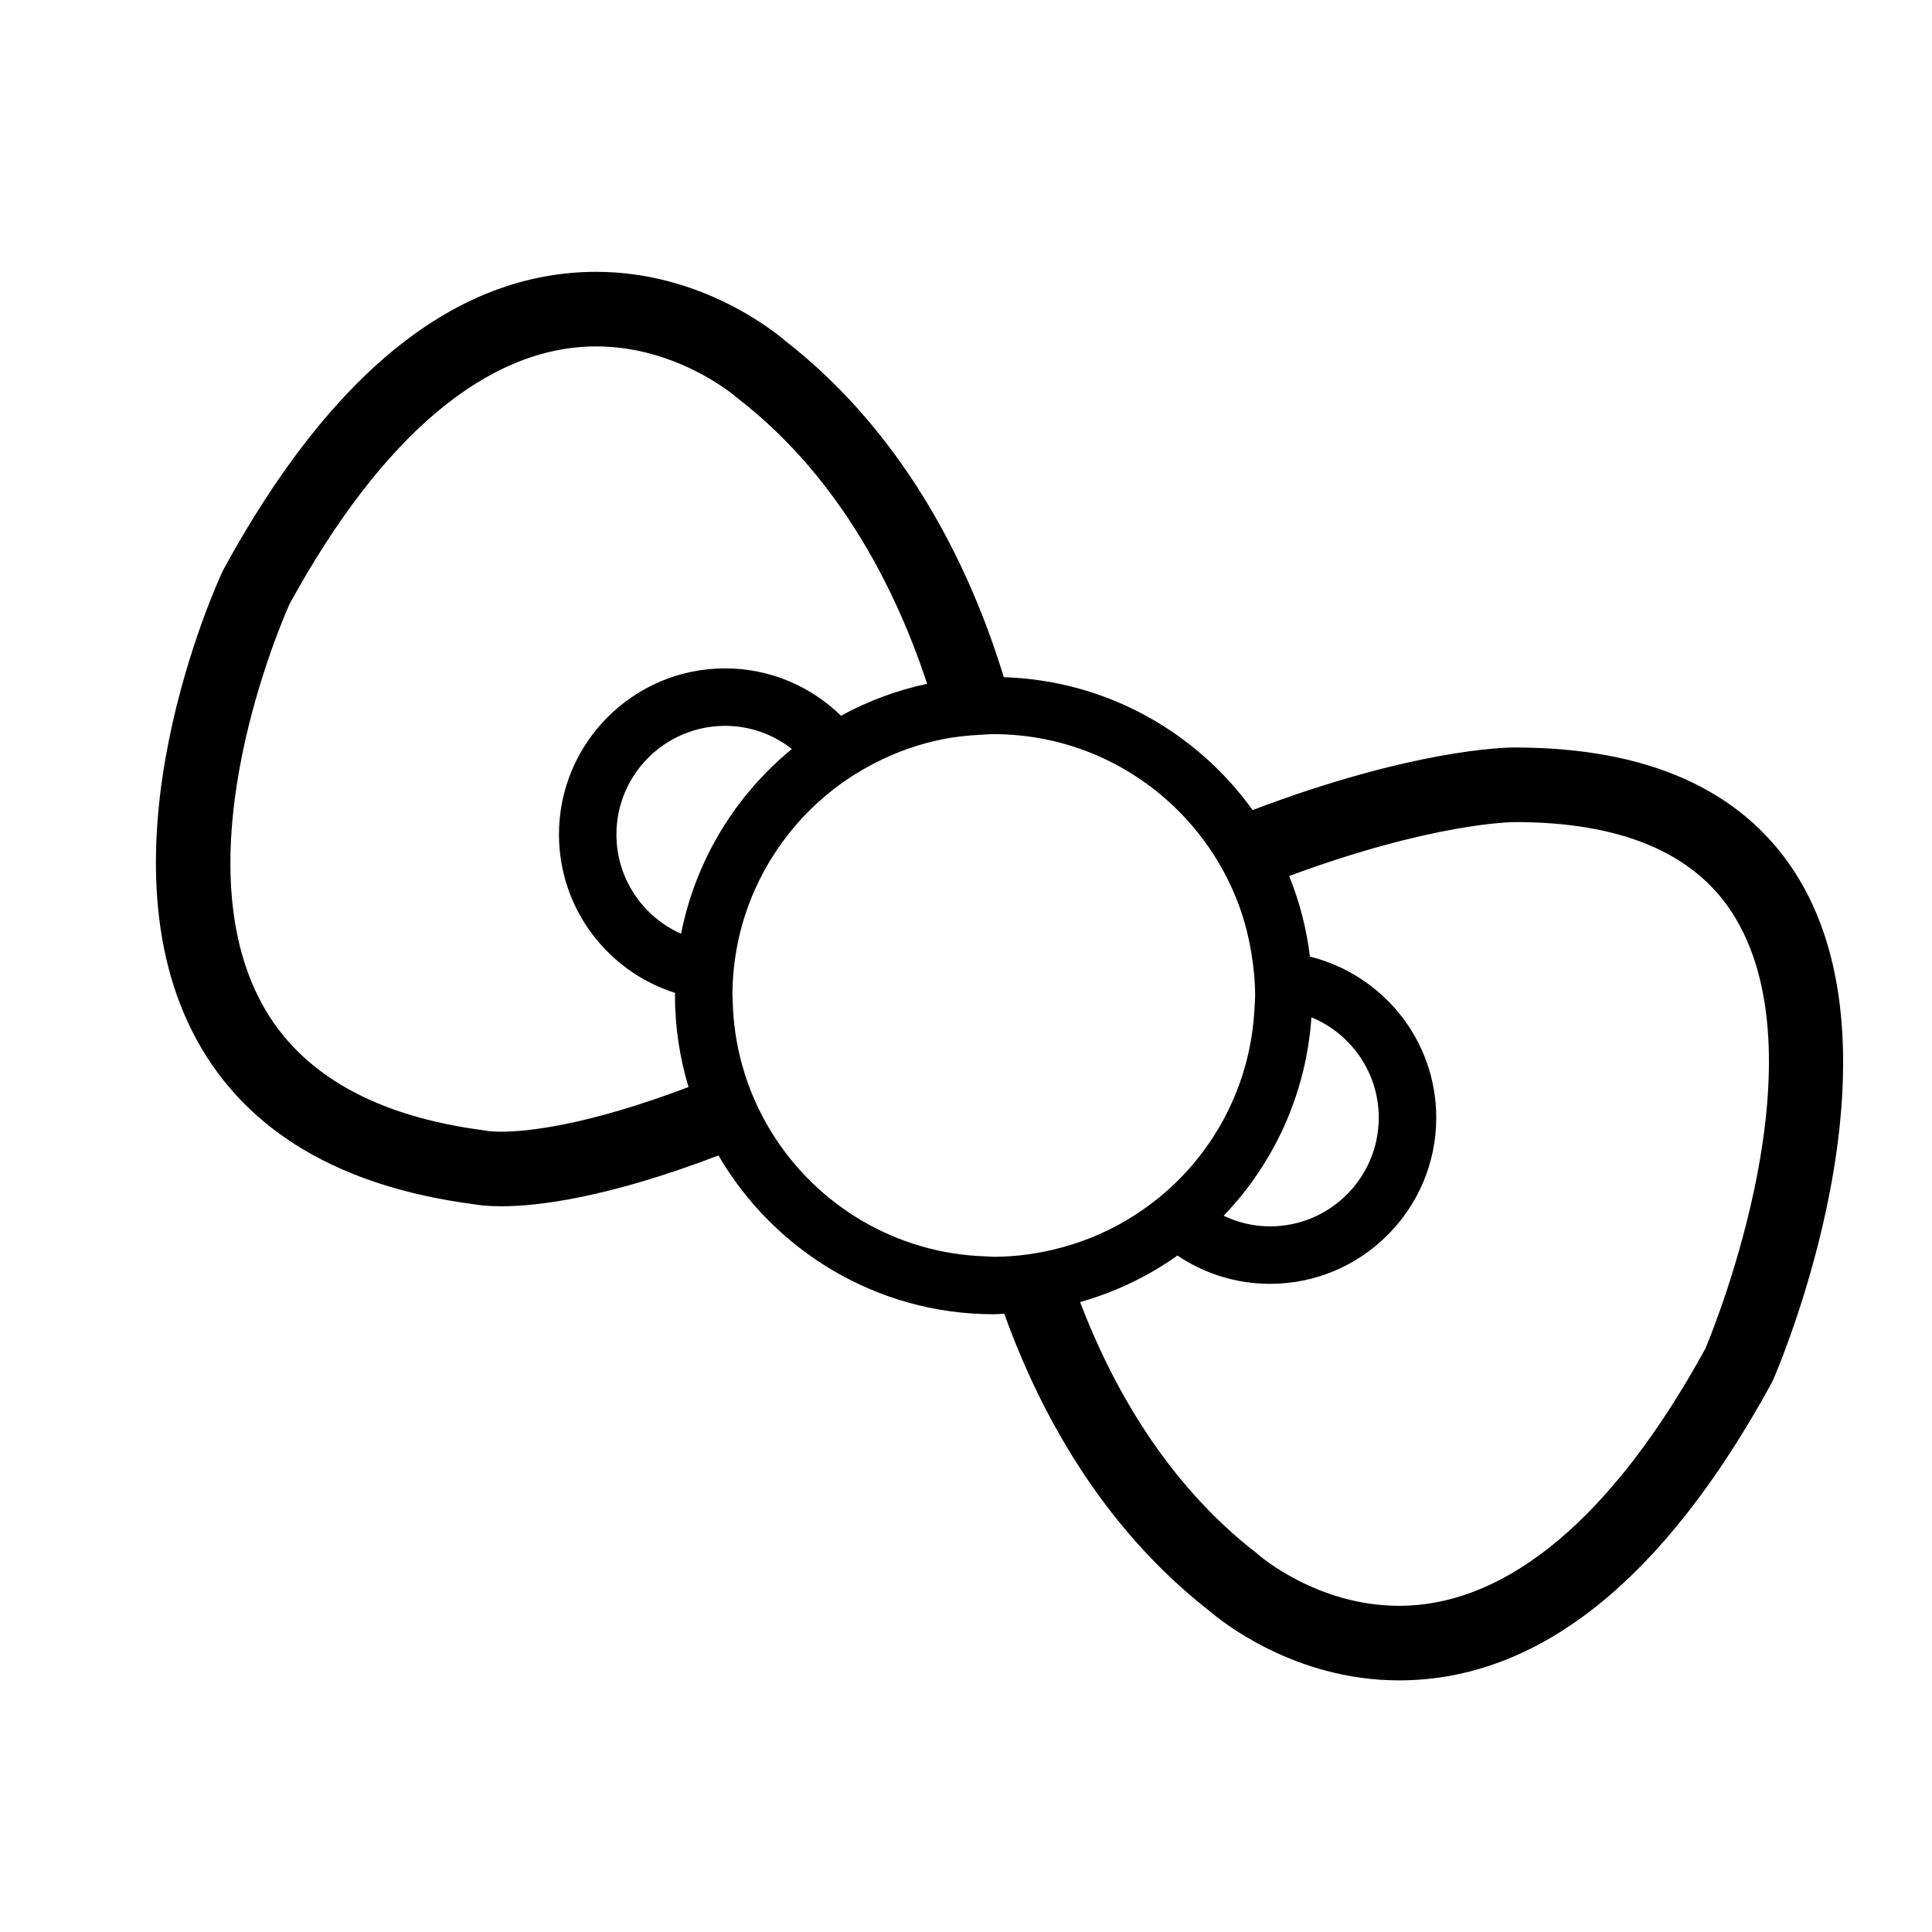 <svg xmlns="http://www.w3.org/2000/svg" xmlns:xlink="http://www.w3.org/1999/xlink" version="1.1" x="0px" y="0px" viewBox="0 0 100 100" enable-background="new 0 0 100 100" xml:space="preserve"><path d="M92.85,45.073c-2.775-4.235-7.627-6.383-14.446-6.383c-0.635,0-5.361,0.127-13.569,3.239  c-2.902-4.04-7.575-6.712-12.879-6.878c-1.569-5.154-4.799-12.338-11.3-17.401c-0.558-0.481-4.359-3.58-9.795-3.58  c-7.222,0-13.713,5.183-19.293,15.405l-0.055,0.109c-0.275,0.589-6.667,14.547-1.311,24.276c2.597,4.718,7.42,7.568,14.334,8.472  c0.226,0.041,0.691,0.104,1.412,0.104c0,0,0,0,0,0c1.882,0,5.461-0.424,11.24-2.629c2.863,4.905,8.17,8.218,14.249,8.218  c0.184,0,0.361-0.021,0.544-0.027c1.757,4.9,4.939,10.962,10.635,15.398c0.558,0.48,4.357,3.579,9.795,3.58c0.001,0,0,0,0.001,0  c7.222,0,13.713-5.184,19.292-15.405l0.075-0.153C92.077,70.731,99.028,54.506,92.85,45.073z M71.364,57.852  c0,3.101-2.523,5.624-5.624,5.624c-0.861,0-1.675-0.2-2.405-0.548c2.599-2.71,4.274-6.299,4.545-10.273  C69.922,53.498,71.364,55.509,71.364,57.852z M25.948,58.576C25.948,58.576,25.948,58.576,25.948,58.576  c-0.433,0-0.664-0.033-0.676-0.033c-0.001,0,0,0.001,0,0.001l-0.183-0.032c-5.653-0.729-9.523-2.917-11.502-6.505  c-4.276-7.751,1.007-19.866,1.401-20.744C19.764,22.54,25.251,17.93,30.86,17.93c4.243,0,7.249,2.621,7.272,2.642l0.112,0.093  c5.373,4.167,8.247,10.172,9.745,14.728c-1.581,0.337-3.079,0.898-4.458,1.654c-1.551-1.514-3.667-2.452-6.001-2.452  c-4.741,0-8.598,3.857-8.598,8.598c0,3.84,2.531,7.099,6.011,8.199c0,0.045-0.007,0.088-0.007,0.133c0,1.648,0.25,3.238,0.702,4.741  C30.311,58.281,27.253,58.576,25.948,58.576z M35.252,48.331c-1.968-0.876-3.346-2.848-3.346-5.138c0-3.101,2.523-5.623,5.624-5.623  c1.304,0,2.502,0.45,3.457,1.197C38.082,41.151,36.006,44.506,35.252,48.331z M51.437,65.051c-0.136,0-0.269-0.017-0.403-0.021  c-4.664-0.139-8.734-2.644-11.059-6.358c-0.343-0.548-0.646-1.121-0.909-1.717c-0.257-0.583-0.475-1.188-0.648-1.811  c-0.3-1.078-0.473-2.206-0.494-3.372c-0.001-0.083-0.013-0.164-0.013-0.247c0-0.942,0.098-1.862,0.283-2.751  c0.629-3.034,2.28-5.697,4.573-7.618c0.77-0.645,1.614-1.198,2.515-1.661c1.1-0.565,2.283-0.99,3.532-1.237  c0.632-0.125,1.284-0.192,1.944-0.226c0.227-0.012,0.45-0.034,0.68-0.034c0.445,0,0.885,0.024,1.319,0.067  c3.722,0.362,7.002,2.241,9.225,5.007c0.812,1.011,1.48,2.138,1.978,3.355c0.374,0.916,0.642,1.882,0.808,2.884  c0.119,0.722,0.197,1.458,0.197,2.212c0,0.26-0.024,0.514-0.039,0.77c-0.191,3.378-1.615,6.43-3.845,8.699  c-0.695,0.708-1.47,1.335-2.306,1.877c-1.165,0.757-2.454,1.332-3.828,1.702C53.824,64.875,52.651,65.051,51.437,65.051z   M88.27,69.804c-4.772,8.71-10.255,13.313-15.858,13.313H72.41c-4.243-0.001-7.249-2.622-7.272-2.642l-0.111-0.094  c-4.714-3.656-7.496-8.722-9.122-12.986c1.829-0.517,3.528-1.336,5.042-2.408c1.371,0.924,3.021,1.464,4.794,1.464  c4.741,0,8.599-3.857,8.599-8.599c0-4.029-2.79-7.41-6.537-8.337c-0.178-1.458-0.544-2.857-1.078-4.173  c7.39-2.734,11.458-2.791,11.703-2.791h0.001c5.408,0,9.173,1.559,11.189,4.634C94.477,54.594,88.747,68.665,88.27,69.804z"></path></svg>